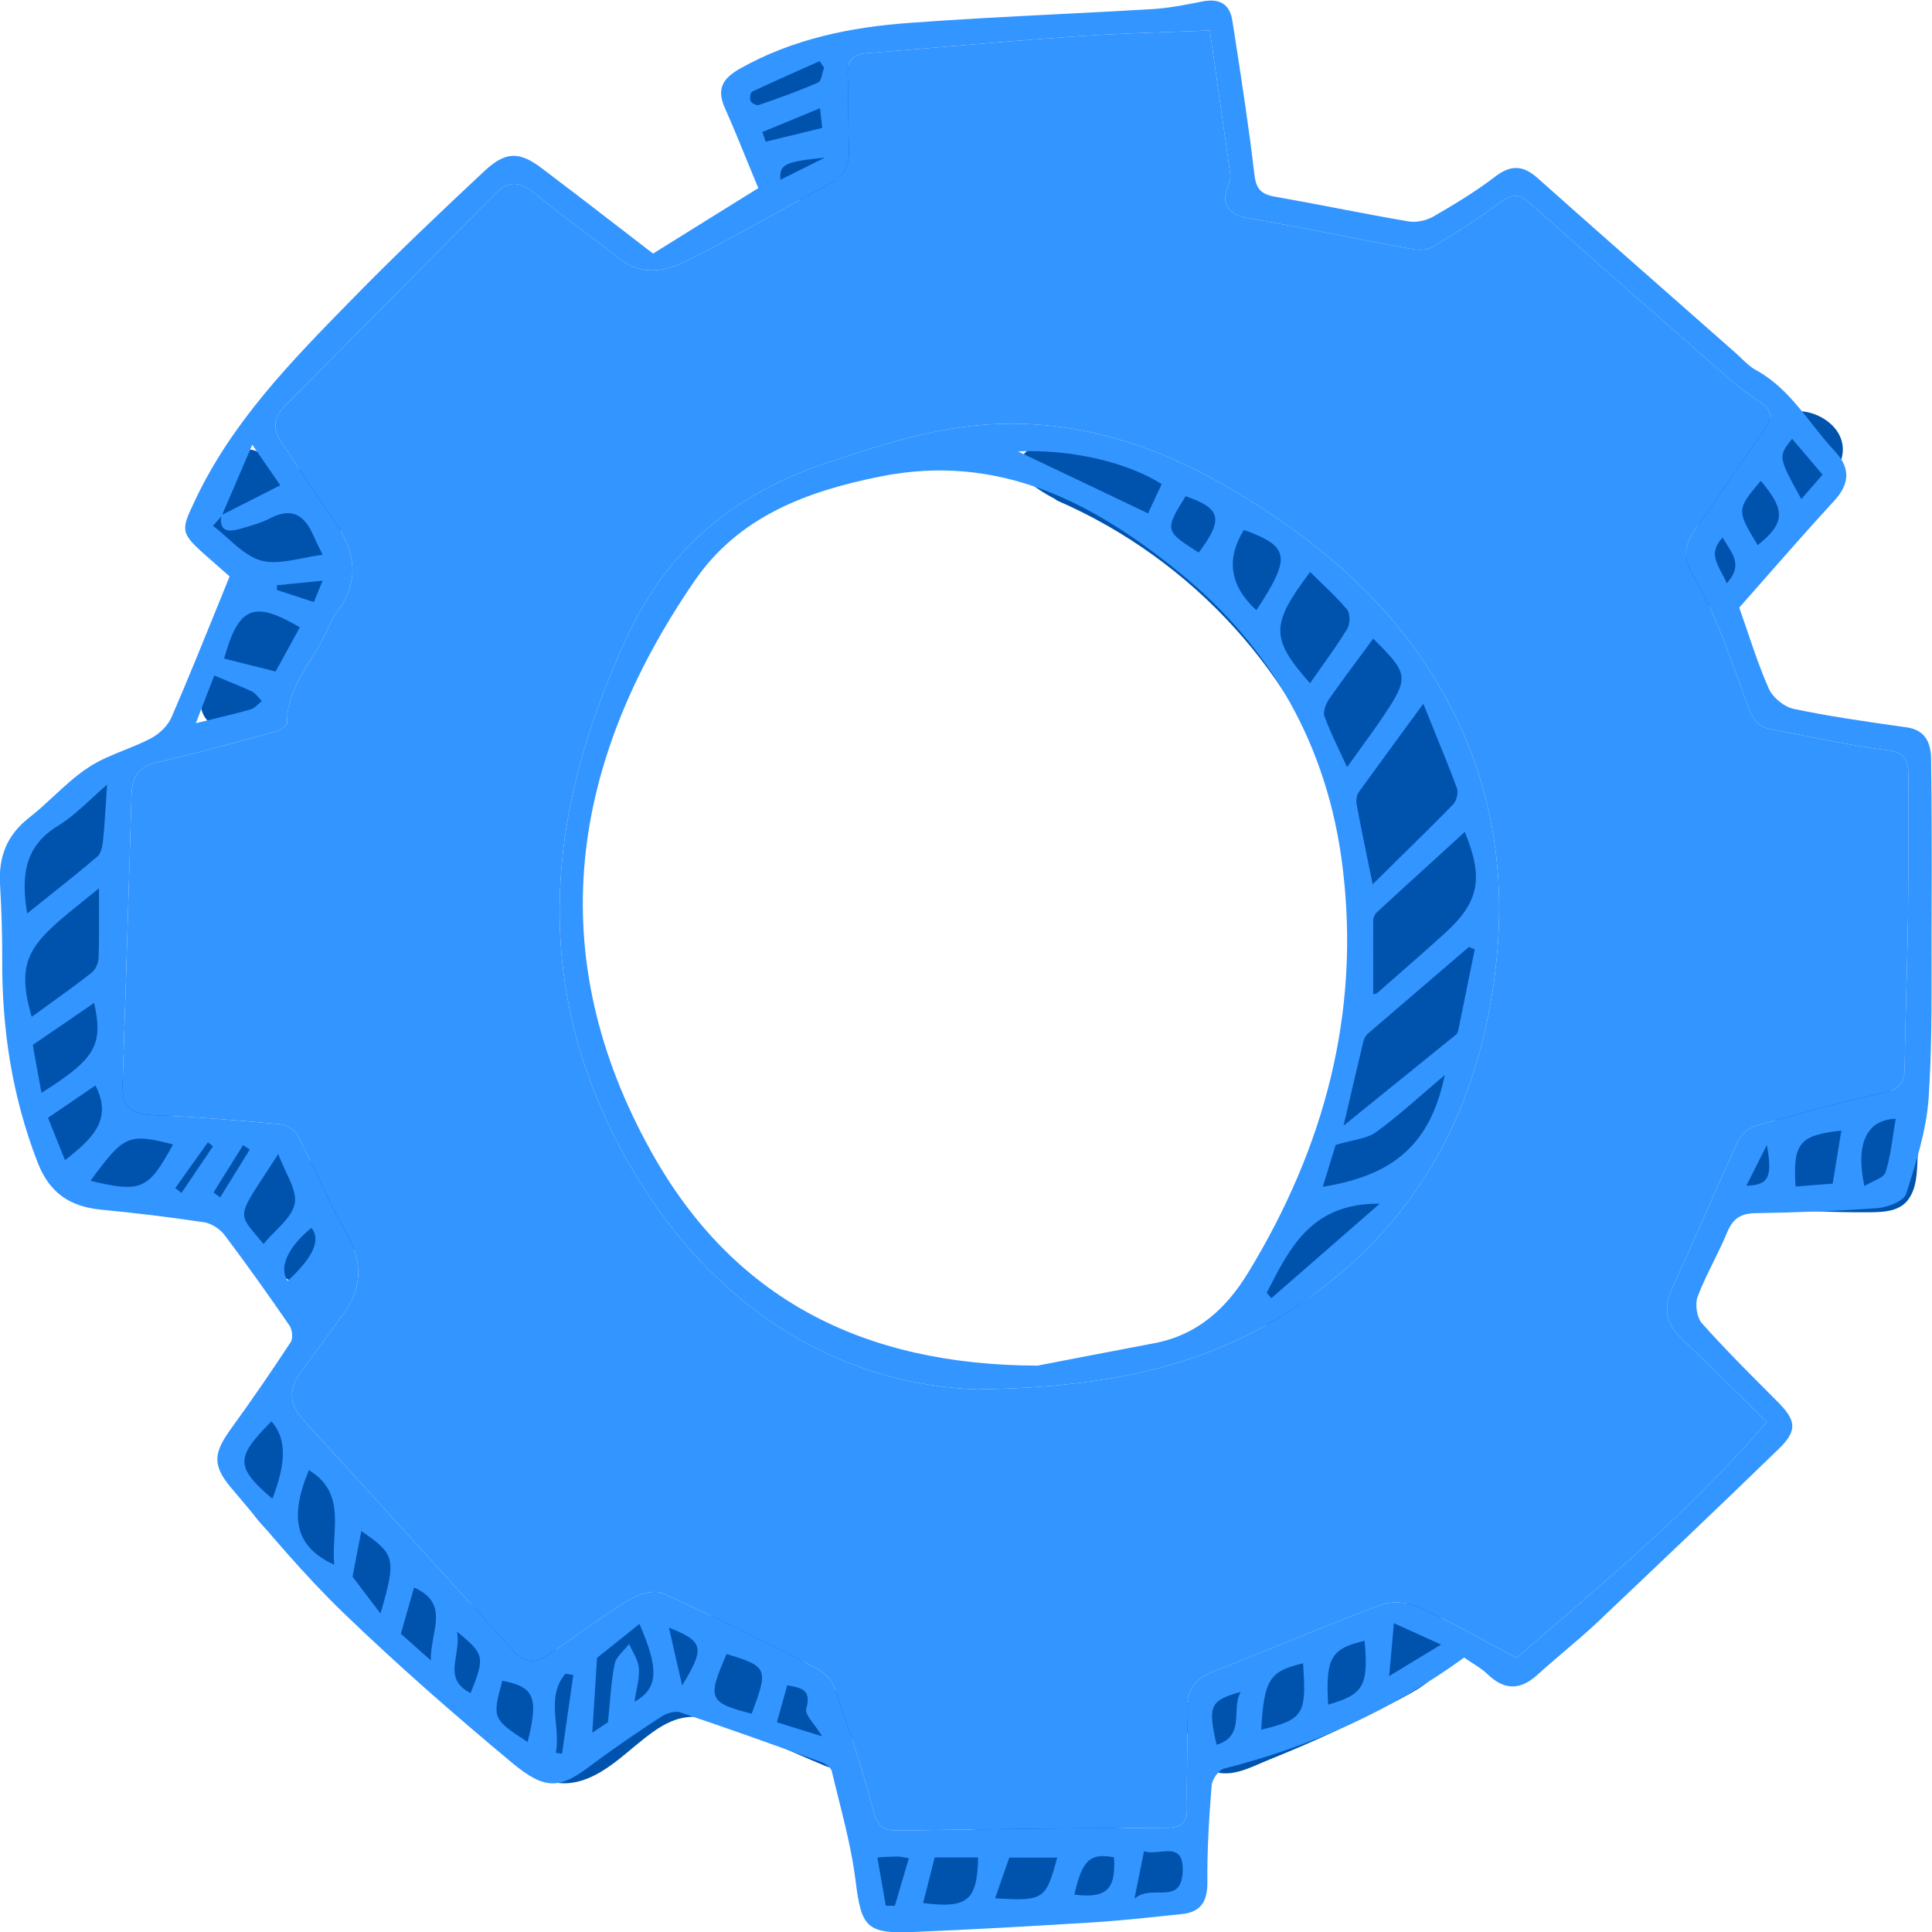 <svg width="32" height="32" viewBox="0 0 32 32" fill="none" xmlns="http://www.w3.org/2000/svg">
<g clip-path="url(#clip0_73_19520)">
<path d="M5.406 8.315C5.213 8.038 4.768 7.4 4.368 7.563C4.264 7.443 4.078 7.391 3.928 7.533C3.62 7.822 3.473 8.253 3.516 8.672C3.538 8.875 3.593 9.076 3.693 9.254C3.748 9.35 3.815 9.439 3.892 9.516C3.947 9.568 4.111 9.648 4.136 9.716C4.188 9.858 3.922 10.132 3.852 10.24C3.696 10.477 3.571 10.732 3.473 10.997C3.397 11.2 3.3 11.453 3.324 11.675C3.357 11.986 3.617 12.109 3.901 12.026C4.356 11.887 4.691 11.502 4.951 11.12C5.235 10.702 5.522 10.227 5.656 9.735C5.79 9.236 5.699 8.737 5.406 8.315Z" fill="#0053AD"/>
<path d="M23.796 26.715C24.021 26.925 24.037 27.282 23.905 27.547C23.756 27.858 23.417 28.018 23.13 28.172C22.446 28.532 21.747 28.853 21.03 29.142C20.719 29.265 20.331 29.499 20.008 29.287C19.803 29.154 19.733 28.951 19.73 28.736C19.666 28.708 19.605 28.665 19.571 28.606C19.486 28.452 19.553 28.283 19.687 28.184C20.343 27.713 21.052 27.325 21.799 27.017C22.135 26.879 22.48 26.756 22.831 26.654C23.148 26.561 23.521 26.46 23.796 26.715Z" fill="#0053AD"/>
<path d="M2.558 19.688C1.908 19.639 1.19 19.9 0.748 19.244C0.546 18.942 0.491 18.579 0.433 18.228C0.363 17.812 0.296 17.4 0.229 16.984C0.009 15.617 -0.043 13.867 1.419 13.214V13.141C1.425 12.743 2.036 12.74 2.03 13.137C2.014 14.181 1.996 15.225 1.981 16.269C1.975 16.756 1.862 17.393 2.03 17.858C2.176 18.256 2.601 18.434 2.979 18.527C3.754 18.715 4.539 18.693 5.171 19.257C5.586 19.626 6.019 20.322 5.815 20.901C5.564 21.6 4.768 21.341 4.426 20.895C3.934 20.251 3.406 19.752 2.558 19.688Z" fill="#0053AD"/>
<path d="M24.772 15.367C24.681 17.988 23.304 20.51 21.097 21.905C20.844 22.065 20.514 21.739 20.679 21.486C21.479 20.267 22.166 19.05 22.443 17.603C22.703 16.257 22.633 14.847 22.236 13.538C21.525 11.182 19.742 9.26 17.514 8.293C17.496 8.284 17.486 8.272 17.471 8.263C17.297 8.173 17.129 8.062 16.971 7.933C16.76 7.764 16.94 7.403 17.184 7.41C18.652 7.45 20.087 7.93 21.302 8.758C23.472 10.237 24.861 12.703 24.772 15.367Z" fill="#0053AD"/>
<path d="M28.697 10.067C28.407 10.175 28.093 9.981 27.965 9.713C27.821 9.408 27.919 9.094 28.069 8.814C28.185 8.589 28.285 8.367 28.38 8.136C28.478 7.896 28.575 7.653 28.728 7.443C29.012 7.052 29.522 6.683 30.031 6.852C30.282 6.938 30.514 7.145 30.523 7.428C30.532 7.711 30.303 7.964 30.153 8.182C29.83 8.647 29.485 9.1 29.119 9.534C29.061 9.605 28.966 9.627 28.878 9.614C28.893 9.639 28.908 9.664 28.914 9.688C28.96 9.861 28.853 10.009 28.697 10.067Z" fill="#0053AD"/>
<path d="M19.754 30.63C19.968 30.904 19.953 31.295 19.666 31.51C19.385 31.726 18.93 31.686 18.598 31.71C17.682 31.778 16.766 31.849 15.85 31.914C15.487 31.938 15.094 31.948 14.773 31.747C14.492 31.569 14.294 31.258 14.324 30.916C14.34 30.716 14.511 30.617 14.669 30.623C15.56 30.319 16.507 30.235 17.444 30.241C17.871 30.245 18.295 30.263 18.72 30.288C19.089 30.306 19.504 30.309 19.754 30.63Z" fill="#0053AD"/>
<path d="M14.059 29.038C14.01 29.176 13.845 29.324 13.686 29.256C13.076 29.004 12.472 28.714 11.849 28.502C11.272 28.305 10.927 28.582 10.497 28.936C10.167 29.213 9.77 29.555 9.312 29.536C8.781 29.518 8.317 28.89 7.957 28.56C6.959 27.649 5.961 26.74 4.963 25.829C4.606 25.505 4.151 25.173 3.995 24.692C3.855 24.255 3.986 23.814 4.362 23.556C4.542 23.43 4.716 23.54 4.777 23.704C4.856 23.694 4.936 23.719 5.006 23.799C5.747 24.634 6.532 25.425 7.362 26.17C7.759 26.524 8.171 26.956 8.635 27.221C9.135 27.507 9.551 27.211 10.002 26.971C10.924 26.478 11.788 26.645 12.679 27.137C13.335 27.498 14.376 28.126 14.059 29.038Z" fill="#0053AD"/>
<path d="M14.382 2.381C14.309 2.584 14.153 2.716 13.995 2.855C13.842 2.984 13.683 3.138 13.509 3.234C13.287 3.36 13.015 3.332 12.841 3.138C12.704 2.987 12.624 2.784 12.53 2.608C12.432 2.424 12.334 2.236 12.237 2.051C12.185 1.956 12.191 1.854 12.233 1.768C12.194 1.743 12.154 1.709 12.127 1.663C12.041 1.531 12.096 1.315 12.24 1.244C12.45 1.14 12.67 1.047 12.893 0.973C13.1 0.902 13.329 0.822 13.552 0.81C14.05 0.782 14.172 1.374 14.309 1.737C14.388 1.94 14.462 2.162 14.382 2.381Z" fill="#0053AD"/>
<path d="M31.728 18.354C31.844 18.582 31.786 18.866 31.765 19.109C31.75 19.34 31.762 19.595 31.649 19.802C31.509 20.067 31.225 20.076 30.962 20.079C30.462 20.082 29.958 20.064 29.457 20.023C29.415 20.02 29.372 20.008 29.335 19.99C29.271 20.02 29.201 20.033 29.131 20.014C28.975 19.974 28.871 19.799 28.914 19.639C28.981 19.383 29.036 19.115 29.143 18.872C29.259 18.613 29.479 18.474 29.741 18.404C29.988 18.336 30.236 18.274 30.48 18.21C30.7 18.151 30.922 18.074 31.151 18.059C31.38 18.046 31.619 18.142 31.728 18.354Z" fill="#0053AD"/>
<path fill-rule="evenodd" clip-rule="evenodd" d="M10.353 19.158C11.751 21.68 13.912 22.949 16.229 23.014V23.011C18.445 22.977 20.017 22.598 21.421 21.674C23.197 20.507 24.265 18.844 24.665 16.741C25.041 14.76 24.8 12.897 23.722 11.17C22.977 9.975 21.949 9.082 20.783 8.339C19.489 7.517 18.115 6.969 16.549 7.021C15.557 7.055 14.633 7.354 13.705 7.662C12.209 8.158 11.089 9.048 10.399 10.523C9.05 13.409 8.76 16.282 10.353 19.158ZM17.858 22.489C17.618 22.536 17.395 22.579 17.2 22.616L17.203 22.619C14.272 22.616 12.139 21.492 10.796 19.093C8.961 15.814 9.438 12.636 11.498 9.63C12.227 8.561 13.354 8.136 14.593 7.89C16.549 7.502 18.1 8.318 19.531 9.479C21.067 10.726 21.991 12.368 22.236 14.348C22.538 16.771 21.937 19.001 20.679 21.07C20.313 21.674 19.834 22.111 19.122 22.247C18.687 22.329 18.25 22.414 17.858 22.489ZM22.504 13.122C22.84 12.657 23.179 12.195 23.573 11.659H23.576C23.638 11.815 23.699 11.965 23.759 12.113C23.891 12.436 24.016 12.743 24.131 13.054C24.159 13.128 24.125 13.264 24.07 13.322C23.771 13.628 23.466 13.928 23.146 14.242C23.012 14.374 22.876 14.508 22.736 14.646C22.711 14.522 22.686 14.403 22.662 14.287C22.592 13.945 22.528 13.636 22.471 13.325C22.459 13.261 22.468 13.174 22.504 13.122ZM24.33 15.684C24.363 15.7 24.394 15.712 24.427 15.724C24.336 16.174 24.244 16.62 24.153 17.067C24.152 17.07 24.151 17.073 24.15 17.076C24.145 17.096 24.138 17.121 24.122 17.132C23.855 17.348 23.587 17.565 23.314 17.786C22.972 18.063 22.622 18.346 22.254 18.644C22.373 18.127 22.477 17.69 22.581 17.253L22.581 17.252C22.593 17.206 22.617 17.156 22.651 17.125C22.93 16.885 23.21 16.645 23.49 16.405C23.77 16.165 24.05 15.925 24.33 15.684ZM23.722 14.272C23.9 14.11 24.078 13.947 24.256 13.784L24.262 13.781C24.577 14.545 24.5 14.939 23.936 15.453C23.655 15.709 23.37 15.957 23.087 16.206C22.994 16.286 22.902 16.367 22.81 16.448C22.8 16.458 22.783 16.46 22.768 16.462C22.76 16.463 22.752 16.464 22.745 16.466C22.745 16.331 22.745 16.195 22.745 16.059C22.744 15.787 22.743 15.515 22.745 15.244C22.745 15.201 22.77 15.145 22.8 15.115C23.106 14.833 23.414 14.553 23.722 14.272ZM22.523 10.878C22.595 10.781 22.668 10.682 22.742 10.581L22.745 10.578C23.322 11.154 23.353 11.207 22.91 11.866C22.791 12.044 22.665 12.217 22.532 12.4C22.461 12.499 22.388 12.6 22.312 12.706C22.272 12.618 22.232 12.534 22.193 12.451C22.098 12.249 22.008 12.059 21.937 11.863C21.909 11.786 21.961 11.656 22.016 11.576C22.178 11.343 22.348 11.114 22.523 10.878ZM21.698 11.317C21.042 10.572 21.042 10.35 21.698 9.476H21.702C21.761 9.535 21.822 9.593 21.882 9.651C22.031 9.794 22.178 9.936 22.309 10.092C22.364 10.156 22.364 10.335 22.315 10.415C22.182 10.632 22.035 10.84 21.886 11.05C21.823 11.139 21.761 11.227 21.698 11.317ZM23.583 18.104C23.695 18.007 23.81 17.907 23.93 17.806C23.698 18.93 23.106 19.466 21.909 19.657C21.956 19.504 22.001 19.357 22.041 19.23C22.073 19.125 22.102 19.033 22.123 18.964C22.22 18.934 22.31 18.913 22.394 18.894C22.553 18.857 22.687 18.826 22.791 18.752C23.061 18.556 23.314 18.337 23.583 18.104ZM17.838 7.942C17.512 7.787 17.187 7.633 16.861 7.477H16.864C17.718 7.437 18.665 7.65 19.241 8.019C19.176 8.155 19.111 8.296 19.053 8.422C19.04 8.45 19.028 8.477 19.016 8.503C18.618 8.313 18.227 8.127 17.838 7.942ZM21.014 21.348C21.378 20.639 21.744 19.925 22.852 19.937C22.526 20.221 22.218 20.49 21.918 20.752C21.626 21.006 21.342 21.254 21.058 21.502C21.045 21.486 21.032 21.472 21.019 21.457C21.006 21.442 20.994 21.428 20.981 21.412C20.992 21.391 21.003 21.37 21.014 21.348ZM20.81 10.107C21.39 9.223 21.363 9.054 20.603 8.777C20.302 9.263 20.371 9.707 20.81 10.107ZM19.855 9.152C20.27 8.598 20.224 8.42 19.638 8.219C19.287 8.783 19.29 8.795 19.855 9.152Z" fill="#3395FF"/>
<path fill-rule="evenodd" clip-rule="evenodd" d="M20.276 29.293C21.711 28.93 23.038 28.335 24.256 27.451V27.457C24.301 27.489 24.347 27.519 24.393 27.549C24.48 27.605 24.567 27.661 24.641 27.732C24.925 28.006 25.19 27.993 25.474 27.732C25.619 27.6 25.768 27.473 25.917 27.346C26.095 27.195 26.272 27.044 26.442 26.885C27.455 25.924 28.468 24.963 29.47 23.99C29.778 23.688 29.747 23.522 29.442 23.217C29.417 23.192 29.392 23.167 29.368 23.142C28.968 22.742 28.567 22.341 28.191 21.92C28.105 21.825 28.072 21.603 28.117 21.48C28.193 21.279 28.288 21.086 28.383 20.893C28.462 20.733 28.541 20.573 28.609 20.408C28.703 20.18 28.838 20.097 29.079 20.094C29.75 20.082 30.422 20.06 31.09 20.011C31.261 19.999 31.53 19.897 31.57 19.777C31.737 19.257 31.908 18.718 31.945 18.179C31.995 17.417 31.994 16.651 31.993 15.884C31.993 15.629 31.992 15.373 31.994 15.118C31.997 14.268 31.997 13.421 31.985 12.571C31.982 12.309 31.896 12.094 31.582 12.047C31.541 12.041 31.5 12.036 31.459 12.03C30.874 11.947 30.29 11.863 29.711 11.742C29.552 11.709 29.363 11.555 29.296 11.404C29.159 11.094 29.049 10.772 28.941 10.451C28.897 10.322 28.853 10.192 28.807 10.064C28.948 9.905 29.088 9.746 29.227 9.587C29.61 9.151 29.99 8.719 30.379 8.296C30.636 8.019 30.651 7.754 30.401 7.486C30.267 7.343 30.146 7.189 30.024 7.035C29.753 6.691 29.482 6.347 29.082 6.128C28.991 6.079 28.913 6.004 28.835 5.928C28.805 5.9 28.776 5.872 28.746 5.845C28.437 5.572 28.128 5.3 27.818 5.027C27.034 4.337 26.249 3.646 25.468 2.95C25.227 2.735 25.023 2.725 24.76 2.929C24.439 3.175 24.091 3.384 23.744 3.585C23.628 3.652 23.466 3.689 23.334 3.668C22.938 3.601 22.545 3.525 22.151 3.45C21.802 3.383 21.453 3.316 21.103 3.255C20.868 3.212 20.801 3.11 20.774 2.87C20.69 2.144 20.578 1.423 20.468 0.702C20.45 0.585 20.431 0.468 20.413 0.351C20.371 0.058 20.191 -0.031 19.91 0.025C19.635 0.08 19.357 0.135 19.08 0.151C18.565 0.182 18.051 0.208 17.537 0.234C16.712 0.276 15.887 0.318 15.063 0.379C14.086 0.45 13.131 0.644 12.258 1.136C11.974 1.296 11.864 1.469 12.005 1.786C12.137 2.082 12.26 2.384 12.381 2.681C12.441 2.828 12.5 2.973 12.56 3.116C12.33 3.26 12.1 3.403 11.868 3.546C11.522 3.762 11.172 3.979 10.817 4.2C10.642 4.066 10.466 3.93 10.288 3.793C9.856 3.459 9.417 3.121 8.974 2.787C8.604 2.507 8.378 2.504 8.027 2.83C7.292 3.517 6.562 4.21 5.86 4.927C5.843 4.945 5.826 4.963 5.808 4.98C4.824 5.985 3.838 6.992 3.223 8.303C3.003 8.771 2.982 8.82 3.379 9.174C3.478 9.262 3.577 9.349 3.667 9.428C3.716 9.47 3.761 9.51 3.803 9.547C3.753 9.67 3.704 9.792 3.655 9.913C3.38 10.591 3.119 11.238 2.842 11.878C2.781 12.02 2.64 12.155 2.5 12.229C2.359 12.304 2.208 12.364 2.058 12.425C1.851 12.508 1.644 12.591 1.462 12.713C1.256 12.848 1.072 13.018 0.889 13.188C0.756 13.311 0.623 13.434 0.482 13.544C0.119 13.827 -0.024 14.184 -5.66232e-05 14.637C0.024 15.044 0.037 15.45 0.037 15.857C0.027 17.027 0.198 18.157 0.623 19.253C0.821 19.765 1.163 19.986 1.676 20.036C2.246 20.091 2.814 20.159 3.382 20.245C3.504 20.264 3.644 20.356 3.721 20.458C4.09 20.947 4.444 21.446 4.792 21.951C4.841 22.019 4.856 22.167 4.816 22.228C4.502 22.706 4.178 23.18 3.84 23.645C3.547 24.048 3.501 24.252 3.821 24.634L3.857 24.676C4.443 25.376 5.031 26.078 5.683 26.709C6.581 27.575 7.524 28.4 8.482 29.198C9.032 29.656 9.273 29.629 9.776 29.25C10.158 28.963 10.552 28.695 10.951 28.434C11.037 28.378 11.18 28.332 11.269 28.363C12.053 28.625 12.832 28.905 13.61 29.188C13.677 29.213 13.763 29.278 13.778 29.339C13.814 29.493 13.852 29.646 13.891 29.799C14.001 30.241 14.112 30.684 14.169 31.135C14.266 31.911 14.339 32.031 15.115 32C16.116 31.96 17.114 31.901 18.112 31.84C18.5 31.815 18.889 31.775 19.277 31.734C19.374 31.724 19.471 31.714 19.568 31.704C19.873 31.674 19.998 31.513 19.998 31.187C19.992 30.648 20.026 30.106 20.069 29.57C20.078 29.468 20.188 29.314 20.276 29.293ZM3.663 8.556C3.641 8.58 3.621 8.604 3.6 8.627C3.576 8.654 3.553 8.681 3.528 8.709C3.611 8.771 3.69 8.842 3.77 8.913C3.947 9.072 4.124 9.23 4.328 9.285C4.534 9.34 4.766 9.294 5.009 9.247C5.119 9.225 5.231 9.203 5.344 9.189C5.333 9.167 5.323 9.146 5.312 9.125C5.264 9.027 5.224 8.948 5.189 8.866C5.045 8.537 4.838 8.398 4.484 8.58C4.326 8.661 4.153 8.71 3.982 8.758L3.971 8.761C3.793 8.812 3.632 8.811 3.663 8.556ZM3.68 8.526C3.802 8.464 3.923 8.403 4.047 8.34C4.238 8.244 4.434 8.145 4.642 8.038C4.58 7.948 4.516 7.855 4.443 7.749C4.366 7.638 4.281 7.514 4.178 7.366L4.144 7.447C3.968 7.857 3.824 8.194 3.68 8.526ZM20.038 0.505C19.82 0.514 19.605 0.522 19.394 0.529C18.867 0.547 18.358 0.565 17.85 0.6C17.1 0.652 16.351 0.715 15.601 0.778C15.185 0.813 14.768 0.848 14.352 0.881C14.123 0.899 14.031 1.01 14.04 1.238C14.048 1.447 14.05 1.657 14.051 1.866C14.053 2.076 14.054 2.285 14.062 2.494C14.071 2.762 13.97 2.926 13.732 3.049C13.421 3.213 13.114 3.384 12.806 3.555C12.324 3.822 11.842 4.089 11.348 4.333C11.009 4.502 10.616 4.567 10.259 4.284C10.066 4.132 9.87 3.985 9.674 3.837C9.401 3.632 9.127 3.426 8.864 3.209C8.626 3.012 8.433 2.972 8.201 3.209C7.505 3.917 6.806 4.621 6.107 5.325C5.641 5.795 5.175 6.264 4.71 6.735C4.511 6.935 4.523 7.135 4.682 7.36C4.802 7.531 4.917 7.708 5.031 7.884C5.178 8.11 5.325 8.336 5.485 8.552C5.869 9.075 6.001 9.596 5.567 10.156C5.512 10.229 5.474 10.316 5.436 10.401C5.434 10.406 5.432 10.411 5.43 10.415C5.355 10.588 5.255 10.75 5.154 10.912C4.954 11.234 4.753 11.557 4.755 11.97C4.755 12.02 4.642 12.094 4.572 12.115C4.512 12.132 4.451 12.148 4.39 12.165C3.795 12.327 3.198 12.49 2.594 12.629C2.301 12.697 2.188 12.87 2.179 13.144C2.167 13.546 2.155 13.948 2.143 14.351L2.143 14.352C2.107 15.559 2.071 16.767 2.03 17.976C2.017 18.345 2.188 18.459 2.536 18.471C3.241 18.496 3.95 18.558 4.652 18.622C4.752 18.631 4.884 18.715 4.929 18.804C5.046 19.029 5.155 19.259 5.265 19.489C5.419 19.813 5.573 20.137 5.747 20.448C6.016 20.929 5.995 21.354 5.674 21.785C5.537 21.968 5.402 22.154 5.267 22.339C5.171 22.471 5.075 22.603 4.978 22.733C4.774 23.011 4.789 23.263 5.027 23.522C6.193 24.797 7.356 26.078 8.516 27.356C8.684 27.541 8.864 27.562 9.068 27.421C9.205 27.326 9.34 27.231 9.476 27.135C9.788 26.914 10.101 26.693 10.427 26.494C10.579 26.398 10.839 26.327 10.982 26.392C11.84 26.777 12.679 27.202 13.515 27.627C13.64 27.692 13.778 27.818 13.821 27.947C14.056 28.625 14.288 29.305 14.468 29.998C14.538 30.269 14.648 30.322 14.889 30.319C16.363 30.297 17.84 30.278 19.315 30.275C19.568 30.275 19.666 30.192 19.66 29.933C19.655 29.698 19.659 29.463 19.662 29.227C19.666 28.933 19.67 28.639 19.66 28.345C19.651 28.012 19.776 27.815 20.078 27.695C20.44 27.552 20.801 27.405 21.162 27.258L21.162 27.258C21.729 27.028 22.295 26.797 22.868 26.583C23.048 26.515 23.31 26.534 23.49 26.614C23.879 26.791 24.256 26.995 24.649 27.208C24.803 27.291 24.96 27.376 25.12 27.461C25.303 27.302 25.486 27.144 25.67 26.986L25.671 26.985C26.895 25.931 28.146 24.853 29.265 23.553C29.107 23.398 28.952 23.245 28.798 23.092L28.798 23.092C28.484 22.782 28.175 22.476 27.858 22.179C27.586 21.924 27.547 21.662 27.702 21.323C27.893 20.911 28.076 20.497 28.258 20.082C28.432 19.688 28.606 19.293 28.786 18.902C28.835 18.795 28.96 18.684 29.07 18.65C29.781 18.45 30.492 18.256 31.212 18.096C31.469 18.037 31.545 17.929 31.548 17.677C31.553 17.23 31.565 16.784 31.577 16.339C31.587 15.948 31.598 15.558 31.603 15.167C31.608 14.744 31.608 14.32 31.607 13.897V13.896C31.607 13.544 31.607 13.191 31.609 12.839C31.609 12.577 31.542 12.46 31.246 12.423C30.821 12.37 30.398 12.286 29.976 12.203C29.764 12.161 29.553 12.119 29.341 12.081C29.125 12.041 29.033 11.918 28.954 11.705C28.902 11.566 28.852 11.425 28.801 11.284C28.589 10.694 28.375 10.1 28.062 9.568C27.828 9.171 27.925 8.977 28.136 8.684C28.33 8.418 28.516 8.145 28.701 7.872C28.867 7.627 29.034 7.382 29.207 7.141C29.36 6.929 29.369 6.793 29.125 6.64C28.879 6.486 28.657 6.291 28.439 6.098L28.435 6.094C27.403 5.192 26.375 4.287 25.349 3.372C25.172 3.215 25.05 3.2 24.852 3.347C24.491 3.618 24.11 3.862 23.722 4.093C23.631 4.148 23.487 4.145 23.374 4.123C22.995 4.054 22.616 3.98 22.237 3.906C21.71 3.803 21.184 3.701 20.655 3.609C20.352 3.557 20.221 3.381 20.337 3.095C20.365 3.03 20.386 2.953 20.377 2.885C20.308 2.387 20.236 1.889 20.166 1.399L20.166 1.398C20.122 1.097 20.08 0.798 20.038 0.505ZM1.639 14.714C1.577 14.764 1.517 14.812 1.46 14.858C0.529 15.606 0.235 15.842 0.525 16.842C0.593 16.793 0.661 16.744 0.729 16.695C0.996 16.502 1.262 16.311 1.52 16.109C1.584 16.06 1.63 15.946 1.633 15.863C1.642 15.59 1.641 15.318 1.64 15.024C1.639 14.923 1.639 14.82 1.639 14.714ZM0.799 14.85C0.683 14.943 0.566 15.036 0.449 15.13V15.127C0.357 14.551 0.378 14.03 0.964 13.676C1.158 13.557 1.33 13.399 1.514 13.23C1.597 13.153 1.682 13.074 1.773 12.996C1.765 13.108 1.759 13.214 1.753 13.316C1.739 13.532 1.727 13.729 1.706 13.926C1.697 14.018 1.673 14.138 1.608 14.191C1.345 14.416 1.073 14.632 0.799 14.85ZM1.002 16.993C1.191 16.863 1.374 16.738 1.56 16.611C1.712 17.317 1.581 17.535 0.687 18.102C0.674 18.031 0.661 17.961 0.649 17.893C0.608 17.672 0.571 17.47 0.543 17.307C0.704 17.197 0.855 17.094 1.002 16.993ZM4.789 10.714C4.715 10.848 4.641 10.984 4.566 11.12V11.123C4.399 11.08 4.239 11.04 4.081 11.001C3.957 10.97 3.834 10.939 3.712 10.908C3.953 10.046 4.2 9.941 4.966 10.39C4.907 10.498 4.848 10.605 4.789 10.714ZM5.537 25.918C4.902 25.625 4.78 25.157 5.116 24.35C5.585 24.634 5.562 25.045 5.538 25.462C5.53 25.615 5.521 25.769 5.537 25.918ZM1.499 19.558C2.344 19.759 2.457 19.706 2.866 18.955C2.124 18.767 2.054 18.798 1.499 19.558ZM4.563 20.391C4.495 20.46 4.425 20.53 4.365 20.605C4.179 20.376 4.066 20.271 4.046 20.151C4.018 19.978 4.184 19.773 4.609 19.115C4.645 19.214 4.69 19.31 4.733 19.402C4.826 19.598 4.91 19.777 4.881 19.934C4.851 20.098 4.711 20.241 4.563 20.391ZM9.81 28.699C9.837 28.277 9.862 27.901 9.889 27.454L9.892 27.457C9.999 27.372 10.117 27.277 10.241 27.178C10.354 27.087 10.472 26.992 10.591 26.897C10.918 27.648 10.906 27.963 10.509 28.187C10.519 28.121 10.531 28.058 10.542 27.997C10.568 27.867 10.591 27.748 10.582 27.63C10.573 27.534 10.525 27.44 10.477 27.346C10.457 27.307 10.437 27.268 10.42 27.23C10.395 27.263 10.364 27.296 10.334 27.329C10.267 27.401 10.199 27.473 10.182 27.556C10.139 27.761 10.12 27.972 10.099 28.212C10.09 28.311 10.081 28.415 10.069 28.526C10.054 28.535 9.956 28.6 9.81 28.699ZM0.795 18.514C0.877 18.72 0.974 18.962 1.077 19.217C1.505 18.875 1.88 18.561 1.581 17.979C1.337 18.145 1.093 18.311 0.795 18.514ZM15.289 31.52C15.353 31.276 15.414 31.033 15.481 30.765H16.201C16.186 31.48 16.027 31.615 15.289 31.52ZM17.511 30.768C17.322 31.458 17.297 31.492 16.482 31.442C16.55 31.243 16.618 31.05 16.69 30.845L16.717 30.768H17.511ZM5.839 26.115C5.873 25.939 5.927 25.653 5.985 25.36C6.55 25.745 6.565 25.816 6.303 26.725C6.265 26.674 6.227 26.625 6.189 26.576C6.076 26.427 5.963 26.279 5.839 26.115ZM30.355 19.605C30.147 19.62 29.958 19.635 29.741 19.654V19.657C29.692 18.936 29.805 18.801 30.498 18.727C30.474 18.881 30.449 19.034 30.423 19.188C30.4 19.324 30.378 19.462 30.355 19.605ZM12.45 28.384C12.731 27.636 12.716 27.602 12.035 27.396C11.711 28.138 11.736 28.2 12.45 28.384ZM20.89 28.649C21.592 28.48 21.644 28.397 21.582 27.55C21.027 27.679 20.936 27.821 20.89 28.649ZM4.496 23.543C3.895 24.144 3.898 24.295 4.511 24.825C4.746 24.215 4.746 23.824 4.496 23.543ZM21.998 28.234C22.587 28.067 22.669 27.919 22.602 27.177C22.043 27.307 21.955 27.461 21.998 28.234ZM18.881 30.998C18.903 30.887 18.925 30.781 18.948 30.663C19.025 30.689 19.118 30.68 19.209 30.671C19.412 30.65 19.606 30.63 19.589 31.002C19.573 31.346 19.392 31.346 19.188 31.346C19.051 31.346 18.905 31.346 18.79 31.449C18.825 31.274 18.853 31.133 18.881 30.998ZM3.56 11.902C3.46 11.926 3.355 11.951 3.241 11.979L3.245 11.976C3.271 11.909 3.296 11.845 3.319 11.783C3.41 11.549 3.485 11.356 3.55 11.188C3.631 11.223 3.709 11.255 3.786 11.287C3.92 11.342 4.048 11.394 4.172 11.453C4.217 11.474 4.252 11.516 4.288 11.558C4.304 11.577 4.32 11.596 4.337 11.613C4.318 11.628 4.298 11.645 4.279 11.663C4.239 11.7 4.2 11.736 4.154 11.749C3.966 11.803 3.776 11.849 3.56 11.902ZM30.88 19.645C30.73 18.939 30.919 18.548 31.396 18.53H31.399C31.384 18.613 31.372 18.697 31.359 18.78C31.327 18.997 31.295 19.212 31.231 19.417C31.21 19.481 31.119 19.524 31.021 19.571C30.973 19.594 30.924 19.617 30.88 19.645ZM7.18 27.108C7.157 27.236 7.132 27.368 7.136 27.501C6.935 27.322 6.785 27.19 6.639 27.06C6.689 26.886 6.738 26.717 6.786 26.548C6.81 26.463 6.834 26.379 6.858 26.294C7.296 26.49 7.241 26.785 7.18 27.108ZM29.113 9.029C29.57 8.666 29.576 8.45 29.164 7.964C28.762 8.438 28.762 8.453 29.113 9.029ZM8.739 28.853C8.925 28.11 8.848 27.938 8.32 27.839C8.15 28.458 8.156 28.474 8.739 28.853ZM13.576 1.013C13.598 1.047 13.622 1.084 13.647 1.118L13.65 1.121C13.639 1.148 13.63 1.182 13.622 1.216C13.605 1.283 13.588 1.351 13.549 1.367C13.229 1.509 12.896 1.626 12.566 1.74C12.53 1.752 12.447 1.709 12.432 1.672C12.414 1.632 12.429 1.53 12.459 1.518C12.745 1.383 13.033 1.254 13.322 1.126C13.407 1.089 13.492 1.051 13.576 1.013ZM23.008 27.762C23.038 27.448 23.06 27.202 23.087 26.885C23.163 26.919 23.235 26.952 23.306 26.984C23.486 27.066 23.658 27.144 23.869 27.239C23.676 27.355 23.507 27.458 23.335 27.563C23.229 27.628 23.122 27.693 23.008 27.762ZM29.836 8.266C29.451 7.57 29.448 7.563 29.683 7.268C29.757 7.355 29.827 7.438 29.896 7.519C29.993 7.632 30.087 7.744 30.187 7.862C30.112 7.947 30.044 8.025 29.978 8.102C29.931 8.157 29.884 8.211 29.836 8.266ZM17.795 31.381C18.326 31.446 18.485 31.298 18.451 30.762C18.051 30.688 17.926 30.808 17.795 31.381ZM13.485 28.567C13.528 28.626 13.576 28.689 13.616 28.757H13.613C13.464 28.712 13.33 28.67 13.198 28.629C13.089 28.595 12.982 28.561 12.868 28.526C12.892 28.443 12.913 28.364 12.935 28.288C12.97 28.162 13.003 28.041 13.039 27.913L13.047 27.915C13.278 27.957 13.444 27.988 13.354 28.304C13.336 28.369 13.403 28.459 13.485 28.567ZM5.158 20.337C4.768 20.655 4.612 21 4.765 21.215C5.188 20.827 5.319 20.535 5.158 20.337ZM7.554 27.417C7.574 27.291 7.596 27.159 7.57 27.026C8.027 27.399 8.034 27.445 7.795 28.043C7.478 27.882 7.514 27.66 7.554 27.417ZM20.151 28.899C20.002 28.255 20.041 28.163 20.551 28.024C20.491 28.121 20.486 28.243 20.48 28.366C20.471 28.584 20.461 28.806 20.151 28.899ZM14.532 30.765C14.552 30.878 14.571 30.985 14.588 31.088C14.617 31.254 14.644 31.41 14.672 31.566H14.822C14.861 31.434 14.9 31.302 14.939 31.166C14.976 31.04 15.014 30.911 15.054 30.777C15.021 30.772 14.994 30.767 14.971 30.763C14.925 30.755 14.895 30.75 14.864 30.75C14.797 30.75 14.732 30.753 14.627 30.759C14.599 30.761 14.567 30.763 14.532 30.765ZM11.299 27.916C11.229 27.614 11.159 27.313 11.08 26.959C11.653 27.186 11.681 27.288 11.299 27.916L11.299 27.916ZM9.206 29.031C9.223 29.034 9.24 29.037 9.257 29.039C9.275 29.041 9.293 29.044 9.309 29.047C9.34 28.829 9.371 28.612 9.402 28.394C9.434 28.176 9.465 27.958 9.496 27.741C9.474 27.738 9.452 27.735 9.43 27.732C9.408 27.729 9.386 27.726 9.364 27.722C9.155 27.972 9.181 28.255 9.207 28.538C9.223 28.705 9.238 28.871 9.206 29.031ZM12.655 2.267C12.646 2.24 12.636 2.213 12.627 2.186C12.763 2.13 12.899 2.074 13.039 2.017C13.213 1.945 13.393 1.871 13.582 1.792C13.585 1.817 13.588 1.839 13.59 1.861C13.601 1.965 13.609 2.04 13.619 2.119C13.293 2.199 12.987 2.273 12.682 2.347C12.673 2.32 12.664 2.293 12.655 2.267ZM28.604 9.02C28.728 9.217 28.843 9.398 28.6 9.661C28.575 9.599 28.544 9.541 28.514 9.485C28.412 9.293 28.322 9.125 28.533 8.903C28.555 8.943 28.579 8.982 28.604 9.02ZM5.344 9.617C5.286 9.759 5.247 9.855 5.198 9.972C4.96 9.895 4.771 9.833 4.584 9.771C4.588 9.744 4.588 9.719 4.588 9.694C4.688 9.684 4.789 9.674 4.894 9.663C5.034 9.65 5.181 9.635 5.344 9.617ZM3.534 19.749H3.538C3.618 19.618 3.7 19.488 3.782 19.358C3.863 19.228 3.945 19.098 4.026 18.967L4.136 19.041C3.971 19.306 3.809 19.568 3.647 19.832C3.608 19.805 3.571 19.777 3.534 19.749ZM13.662 2.611C12.99 2.679 12.908 2.722 12.926 2.978C13.18 2.852 13.421 2.732 13.662 2.611ZM29.265 18.964C29.36 19.497 29.296 19.629 28.926 19.639C28.964 19.563 28.999 19.493 29.034 19.423C29.106 19.279 29.177 19.138 29.265 18.964ZM3.006 19.759L2.903 19.678L3.443 18.921C3.457 18.932 3.471 18.942 3.486 18.953C3.5 18.964 3.515 18.975 3.528 18.986C3.441 19.115 3.354 19.244 3.267 19.372C3.18 19.501 3.093 19.629 3.006 19.759Z" fill="#3395FF"/>
<path fill-rule="evenodd" clip-rule="evenodd" d="M20.038 0.505C19.82 0.514 19.605 0.522 19.394 0.529C18.867 0.547 18.358 0.565 17.85 0.6C17.1 0.652 16.351 0.715 15.601 0.778C15.185 0.813 14.768 0.848 14.352 0.881C14.123 0.899 14.031 1.01 14.04 1.238C14.048 1.447 14.05 1.657 14.051 1.866C14.053 2.076 14.054 2.285 14.062 2.494C14.071 2.762 13.97 2.926 13.732 3.049C13.421 3.213 13.114 3.384 12.806 3.555C12.324 3.822 11.842 4.089 11.348 4.333C11.009 4.502 10.616 4.567 10.259 4.284C10.066 4.132 9.87 3.985 9.674 3.837C9.401 3.632 9.127 3.426 8.864 3.209C8.626 3.012 8.433 2.972 8.201 3.209C7.505 3.917 6.806 4.621 6.107 5.325C5.641 5.795 5.175 6.264 4.71 6.735C4.511 6.935 4.523 7.135 4.682 7.36C4.802 7.531 4.917 7.708 5.031 7.884C5.178 8.11 5.325 8.336 5.485 8.552C5.869 9.075 6.001 9.596 5.567 10.156C5.512 10.229 5.474 10.316 5.436 10.401L5.43 10.415C5.355 10.588 5.255 10.75 5.154 10.912C4.954 11.234 4.753 11.557 4.755 11.97C4.755 12.02 4.642 12.094 4.572 12.115L4.39 12.165C3.795 12.327 3.198 12.49 2.594 12.629C2.301 12.697 2.188 12.87 2.179 13.144C2.167 13.546 2.155 13.948 2.143 14.351L2.143 14.352C2.107 15.559 2.071 16.767 2.03 17.976C2.017 18.345 2.188 18.459 2.536 18.471C3.241 18.496 3.95 18.558 4.652 18.622C4.752 18.631 4.884 18.715 4.929 18.804C5.046 19.029 5.155 19.259 5.265 19.489C5.419 19.813 5.573 20.137 5.747 20.448C6.016 20.929 5.995 21.354 5.674 21.785C5.537 21.968 5.402 22.154 5.267 22.339C5.171 22.471 5.075 22.603 4.978 22.733C4.774 23.011 4.789 23.263 5.027 23.522C6.193 24.797 7.356 26.078 8.516 27.356C8.684 27.541 8.864 27.562 9.068 27.421C9.205 27.326 9.34 27.231 9.476 27.135C9.788 26.914 10.101 26.693 10.427 26.494C10.579 26.398 10.839 26.327 10.982 26.392C11.84 26.777 12.679 27.202 13.515 27.627C13.64 27.692 13.778 27.818 13.821 27.947C14.056 28.625 14.288 29.305 14.468 29.998C14.538 30.269 14.648 30.322 14.889 30.319C16.363 30.297 17.84 30.278 19.315 30.275C19.568 30.275 19.666 30.192 19.66 29.933C19.655 29.698 19.659 29.463 19.662 29.227C19.666 28.933 19.67 28.639 19.66 28.345C19.651 28.012 19.776 27.815 20.078 27.695C20.44 27.552 20.801 27.405 21.162 27.258L21.162 27.258C21.729 27.028 22.295 26.797 22.868 26.583C23.048 26.515 23.31 26.534 23.49 26.614C23.879 26.791 24.256 26.995 24.649 27.208C24.803 27.291 24.96 27.376 25.12 27.461C25.303 27.302 25.486 27.144 25.67 26.986L25.671 26.985C26.895 25.931 28.146 24.853 29.265 23.553C29.107 23.398 28.952 23.245 28.798 23.092L28.798 23.092C28.484 22.782 28.175 22.476 27.858 22.179C27.586 21.924 27.547 21.662 27.702 21.323C27.893 20.911 28.076 20.497 28.258 20.082C28.432 19.688 28.606 19.293 28.786 18.902C28.835 18.795 28.96 18.684 29.07 18.65C29.781 18.45 30.492 18.256 31.212 18.096C31.469 18.037 31.545 17.929 31.548 17.677C31.553 17.23 31.565 16.784 31.577 16.339C31.587 15.948 31.598 15.558 31.603 15.167C31.608 14.744 31.608 14.32 31.607 13.897V13.896C31.607 13.544 31.607 13.191 31.609 12.839C31.609 12.577 31.542 12.46 31.246 12.423C30.821 12.37 30.398 12.286 29.976 12.203C29.764 12.161 29.553 12.119 29.341 12.081C29.125 12.041 29.033 11.918 28.954 11.705C28.902 11.566 28.852 11.425 28.801 11.284C28.589 10.694 28.375 10.1 28.062 9.568C27.828 9.171 27.925 8.977 28.136 8.684C28.33 8.418 28.516 8.145 28.701 7.872C28.867 7.627 29.034 7.382 29.207 7.141C29.36 6.929 29.369 6.793 29.125 6.64C28.879 6.486 28.657 6.291 28.439 6.098L28.435 6.094C27.403 5.192 26.375 4.287 25.349 3.372C25.172 3.215 25.05 3.2 24.852 3.347C24.491 3.618 24.11 3.862 23.722 4.093C23.631 4.148 23.487 4.145 23.374 4.123C22.995 4.054 22.616 3.98 22.237 3.906C21.71 3.803 21.184 3.701 20.655 3.609C20.352 3.557 20.221 3.381 20.337 3.095C20.365 3.03 20.386 2.953 20.377 2.885C20.308 2.387 20.236 1.889 20.166 1.399L20.166 1.398C20.122 1.097 20.08 0.798 20.038 0.505ZM10.353 19.158C11.751 21.68 13.912 22.949 16.229 23.014V23.011C18.445 22.977 20.017 22.598 21.421 21.674C23.197 20.507 24.265 18.844 24.665 16.741C25.041 14.76 24.8 12.897 23.722 11.17C22.977 9.975 21.949 9.082 20.783 8.339C19.489 7.517 18.115 6.969 16.549 7.021C15.557 7.055 14.633 7.354 13.705 7.662C12.209 8.158 11.089 9.048 10.399 10.523C9.05 13.409 8.76 16.282 10.353 19.158Z" fill="#3395FF"/>
</g>
<defs>
<clipPath id="clip0_73_19520">
<rect width="32" height="32" fill="white"/>
</clipPath>
</defs>
</svg>
